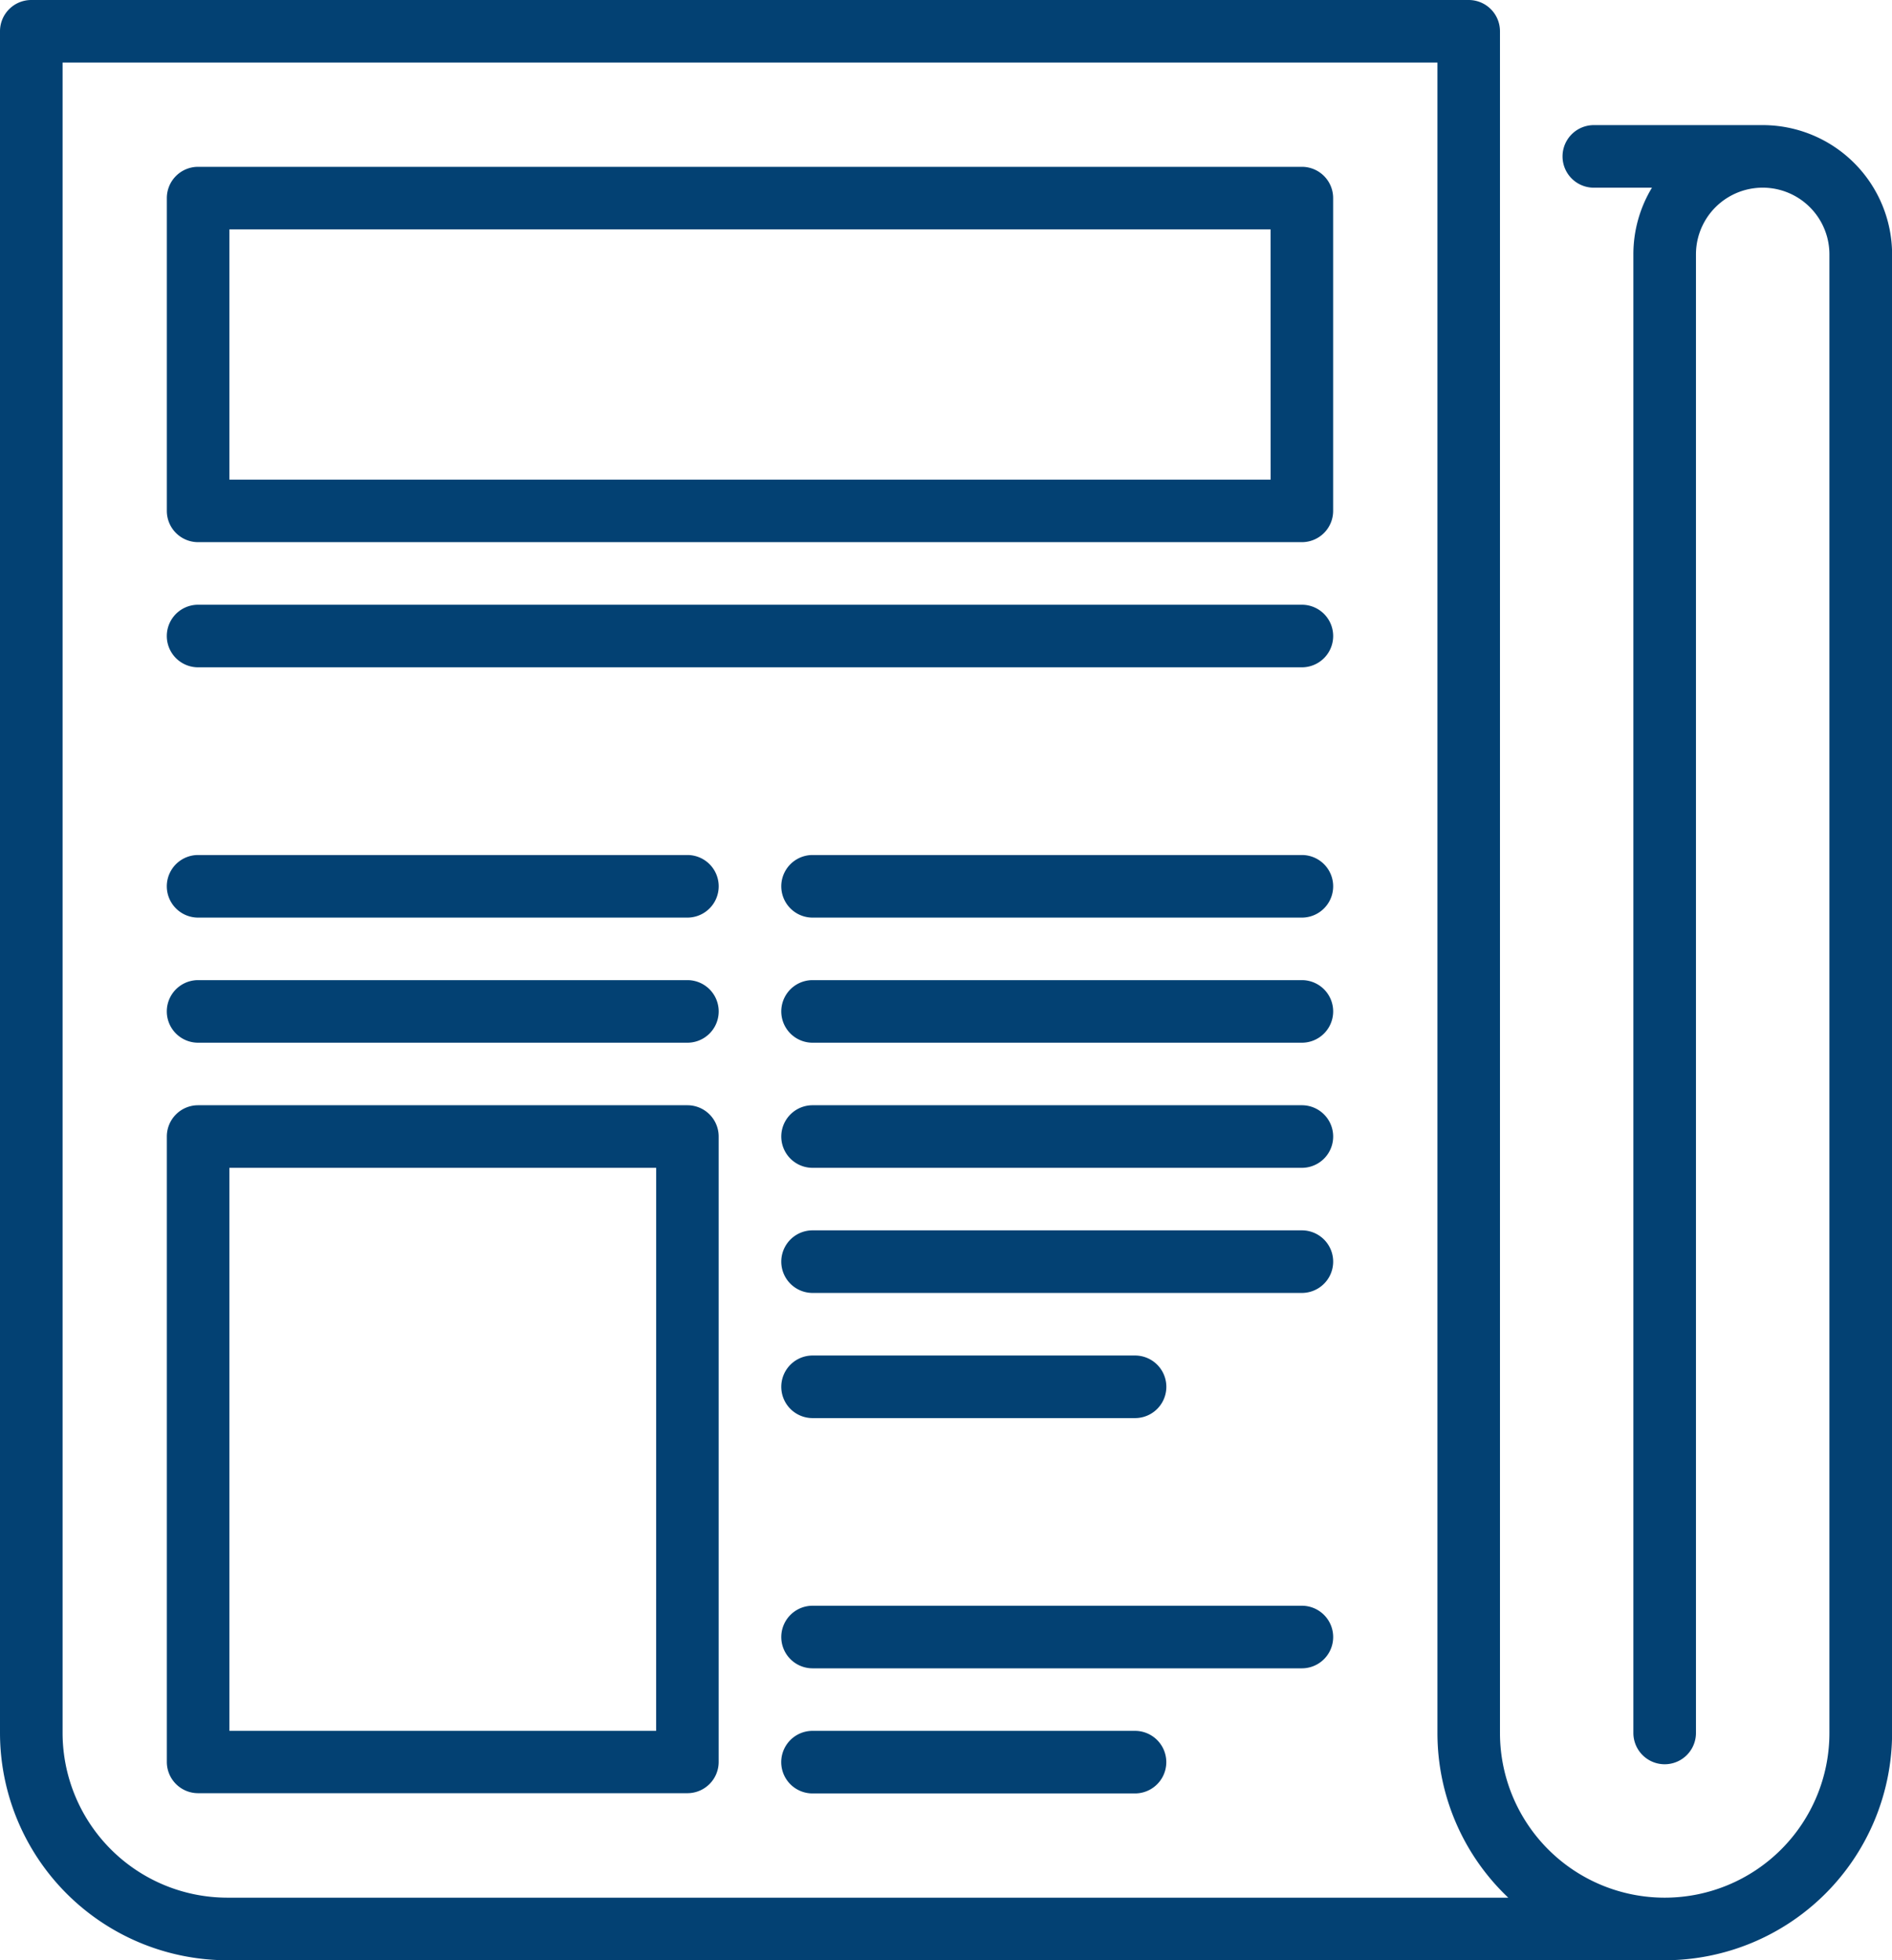<svg id="newspaper" xmlns="http://www.w3.org/2000/svg" width="38.605" height="40" viewBox="0 0 38.605 40">
  <path id="Path_2741" data-name="Path 2741" d="M44.16,2.553H40.714a.638.638,0,1,0,0,1.277H41.9a2.622,2.622,0,0,0-.379,1.361V35.362a.638.638,0,1,0,1.277,0V5.191a1.361,1.361,0,0,1,2.723,0V35.362a3.361,3.361,0,0,1-6.722,0V.638A.638.638,0,0,0,38.161,0H8.831a.638.638,0,0,0-.638.638V35.362A4.643,4.643,0,0,0,12.831,40h29.33A4.643,4.643,0,0,0,46.8,35.362V5.191A2.641,2.641,0,0,0,44.16,2.553Zm-31.33,36.17A3.365,3.365,0,0,1,9.47,35.362V1.277H37.523V35.362a4.626,4.626,0,0,0,1.445,3.361Z" transform="translate(-8.193)" fill="#034173"/>
  <path id="Path_2742" data-name="Path 2742" d="M71.353,40H48.831a.638.638,0,0,0-.638.638v6.383a.638.638,0,0,0,.638.638H71.353a.638.638,0,0,0,.638-.638V40.638A.638.638,0,0,0,71.353,40Zm-.638,6.383H49.47V41.277H70.714Z" transform="translate(-44.789 -36.596)" fill="#034173"/>
  <path id="Path_2743" data-name="Path 2743" d="M71.353,145H48.831a.638.638,0,1,0,0,1.277H71.353a.638.638,0,1,0,0-1.277Z" transform="translate(-44.789 -132.66)" fill="#034173"/>
  <path id="Path_2744" data-name="Path 2744" d="M206.128,205h-9.984a.638.638,0,1,0,0,1.277h9.984a.638.638,0,1,0,0-1.277Z" transform="translate(-179.564 -187.553)" fill="#034173"/>
  <path id="Path_2745" data-name="Path 2745" d="M58.815,205H48.831a.638.638,0,0,0,0,1.277h9.984a.638.638,0,0,0,0-1.277Z" transform="translate(-44.789 -187.553)" fill="#034173"/>
  <path id="Path_2746" data-name="Path 2746" d="M206.128,235h-9.984a.638.638,0,1,0,0,1.277h9.984a.638.638,0,1,0,0-1.277Z" transform="translate(-179.564 -215)" fill="#034173"/>
  <path id="Path_2747" data-name="Path 2747" d="M58.815,235H48.831a.638.638,0,0,0,0,1.277h9.984a.638.638,0,0,0,0-1.277Z" transform="translate(-44.789 -215)" fill="#034173"/>
  <path id="Path_2748" data-name="Path 2748" d="M206.128,265h-9.984a.638.638,0,1,0,0,1.277h9.984a.638.638,0,1,0,0-1.277Z" transform="translate(-179.564 -242.447)" fill="#034173"/>
  <path id="Path_2749" data-name="Path 2749" d="M206.128,295h-9.984a.638.638,0,1,0,0,1.277h9.984a.638.638,0,1,0,0-1.277Z" transform="translate(-179.564 -269.894)" fill="#034173"/>
  <path id="Path_2750" data-name="Path 2750" d="M196.144,326.277h6.58a.638.638,0,0,0,0-1.277h-6.58a.638.638,0,1,0,0,1.277Z" transform="translate(-179.564 -297.34)" fill="#034173"/>
  <path id="Path_2751" data-name="Path 2751" d="M202.723,415h-6.58a.638.638,0,1,0,0,1.277h6.58a.638.638,0,1,0,0-1.277Z" transform="translate(-179.564 -379.681)" fill="#034173"/>
  <path id="Path_2752" data-name="Path 2752" d="M206.128,385h-9.984a.638.638,0,1,0,0,1.277h9.984a.638.638,0,1,0,0-1.277Z" transform="translate(-179.564 -352.234)" fill="#034173"/>
  <path id="Path_2753" data-name="Path 2753" d="M58.815,265H48.831a.638.638,0,0,0-.638.638V278.4a.638.638,0,0,0,.638.638h9.984a.638.638,0,0,0,.638-.638V265.638A.638.638,0,0,0,58.815,265Zm-.638,12.766H49.47V266.277h8.708Z" transform="translate(-44.789 -242.447)" fill="#034173"/>
</svg>
